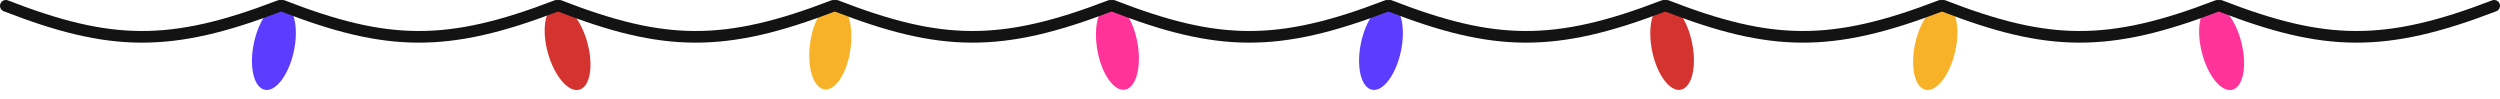 <svg width="429" height="17" viewBox="0 0 429 17" fill="none" xmlns="http://www.w3.org/2000/svg">
<g clip-path="url(#clip0_517_98)">
<ellipse cx="47.002" cy="8.069" rx="3.5" ry="7.5" transform="rotate(12.169 47.002 8.069)" fill="#5C3DFF"/>
<ellipse cx="236.976" cy="8.062" rx="3.5" ry="7.5" transform="rotate(11.939 236.976 8.062)" fill="#5C3DFF"/>
<ellipse cx="97.397" cy="8.167" rx="3.5" ry="7.5" transform="rotate(-15.683 97.397 8.167)" fill="#D53330"/>
<ellipse cx="286.934" cy="8.05" rx="3.5" ry="7.5" transform="rotate(-11.573 286.934 8.05)" fill="#D53330"/>
<ellipse cx="142.48" cy="7.904" rx="3.5" ry="7.5" transform="rotate(7.758 142.48 7.904)" fill="#F8B229"/>
<ellipse cx="332.089" cy="8.093" rx="3.5" ry="7.5" transform="rotate(12.929 332.089 8.093)" fill="#F8B229"/>
<ellipse cx="191.752" cy="7.995" rx="3.5" ry="7.5" transform="rotate(-10.025 191.752 7.995)" fill="#FF3399"/>
<ellipse cx="381.229" cy="8.128" rx="3.5" ry="7.5" transform="rotate(-14.162 381.229 8.128)" fill="#FF3399"/>
<path d="M48.5 1C66.452 7.965 76.728 8.218 95.5 1" stroke="#131313" stroke-width="2" stroke-linecap="round"/>
<path d="M96 1C113.952 7.965 124.228 8.218 143 1" stroke="#131313" stroke-width="2" stroke-linecap="round"/>
<path d="M143.5 1C161.452 7.965 171.728 8.218 190.5 1" stroke="#131313" stroke-width="2" stroke-linecap="round"/>
<path d="M191 1C208.952 7.965 219.228 8.218 238 1" stroke="#131313" stroke-width="2" stroke-linecap="round"/>
<path d="M238.5 1C256.452 7.965 266.728 8.218 285.5 1" stroke="#131313" stroke-width="2" stroke-linecap="round"/>
<path d="M286 1C303.952 7.965 314.228 8.218 333 1" stroke="#131313" stroke-width="2" stroke-linecap="round"/>
<path d="M333.5 1C351.452 7.965 361.728 8.218 380.5 1" stroke="#131313" stroke-width="2" stroke-linecap="round"/>
<path d="M381 1C398.952 7.965 409.228 8.218 428 1" stroke="#131313" stroke-width="2" stroke-linecap="round"/>
<path d="M1 1C18.952 7.965 29.228 8.218 48 1" stroke="#131313" stroke-width="2" stroke-linecap="round"/>
</g>
<defs>
<clipPath id="clip0_517_98">
<rect width="429" height="16.334" fill="white"/>
</clipPath>
</defs>
</svg>
